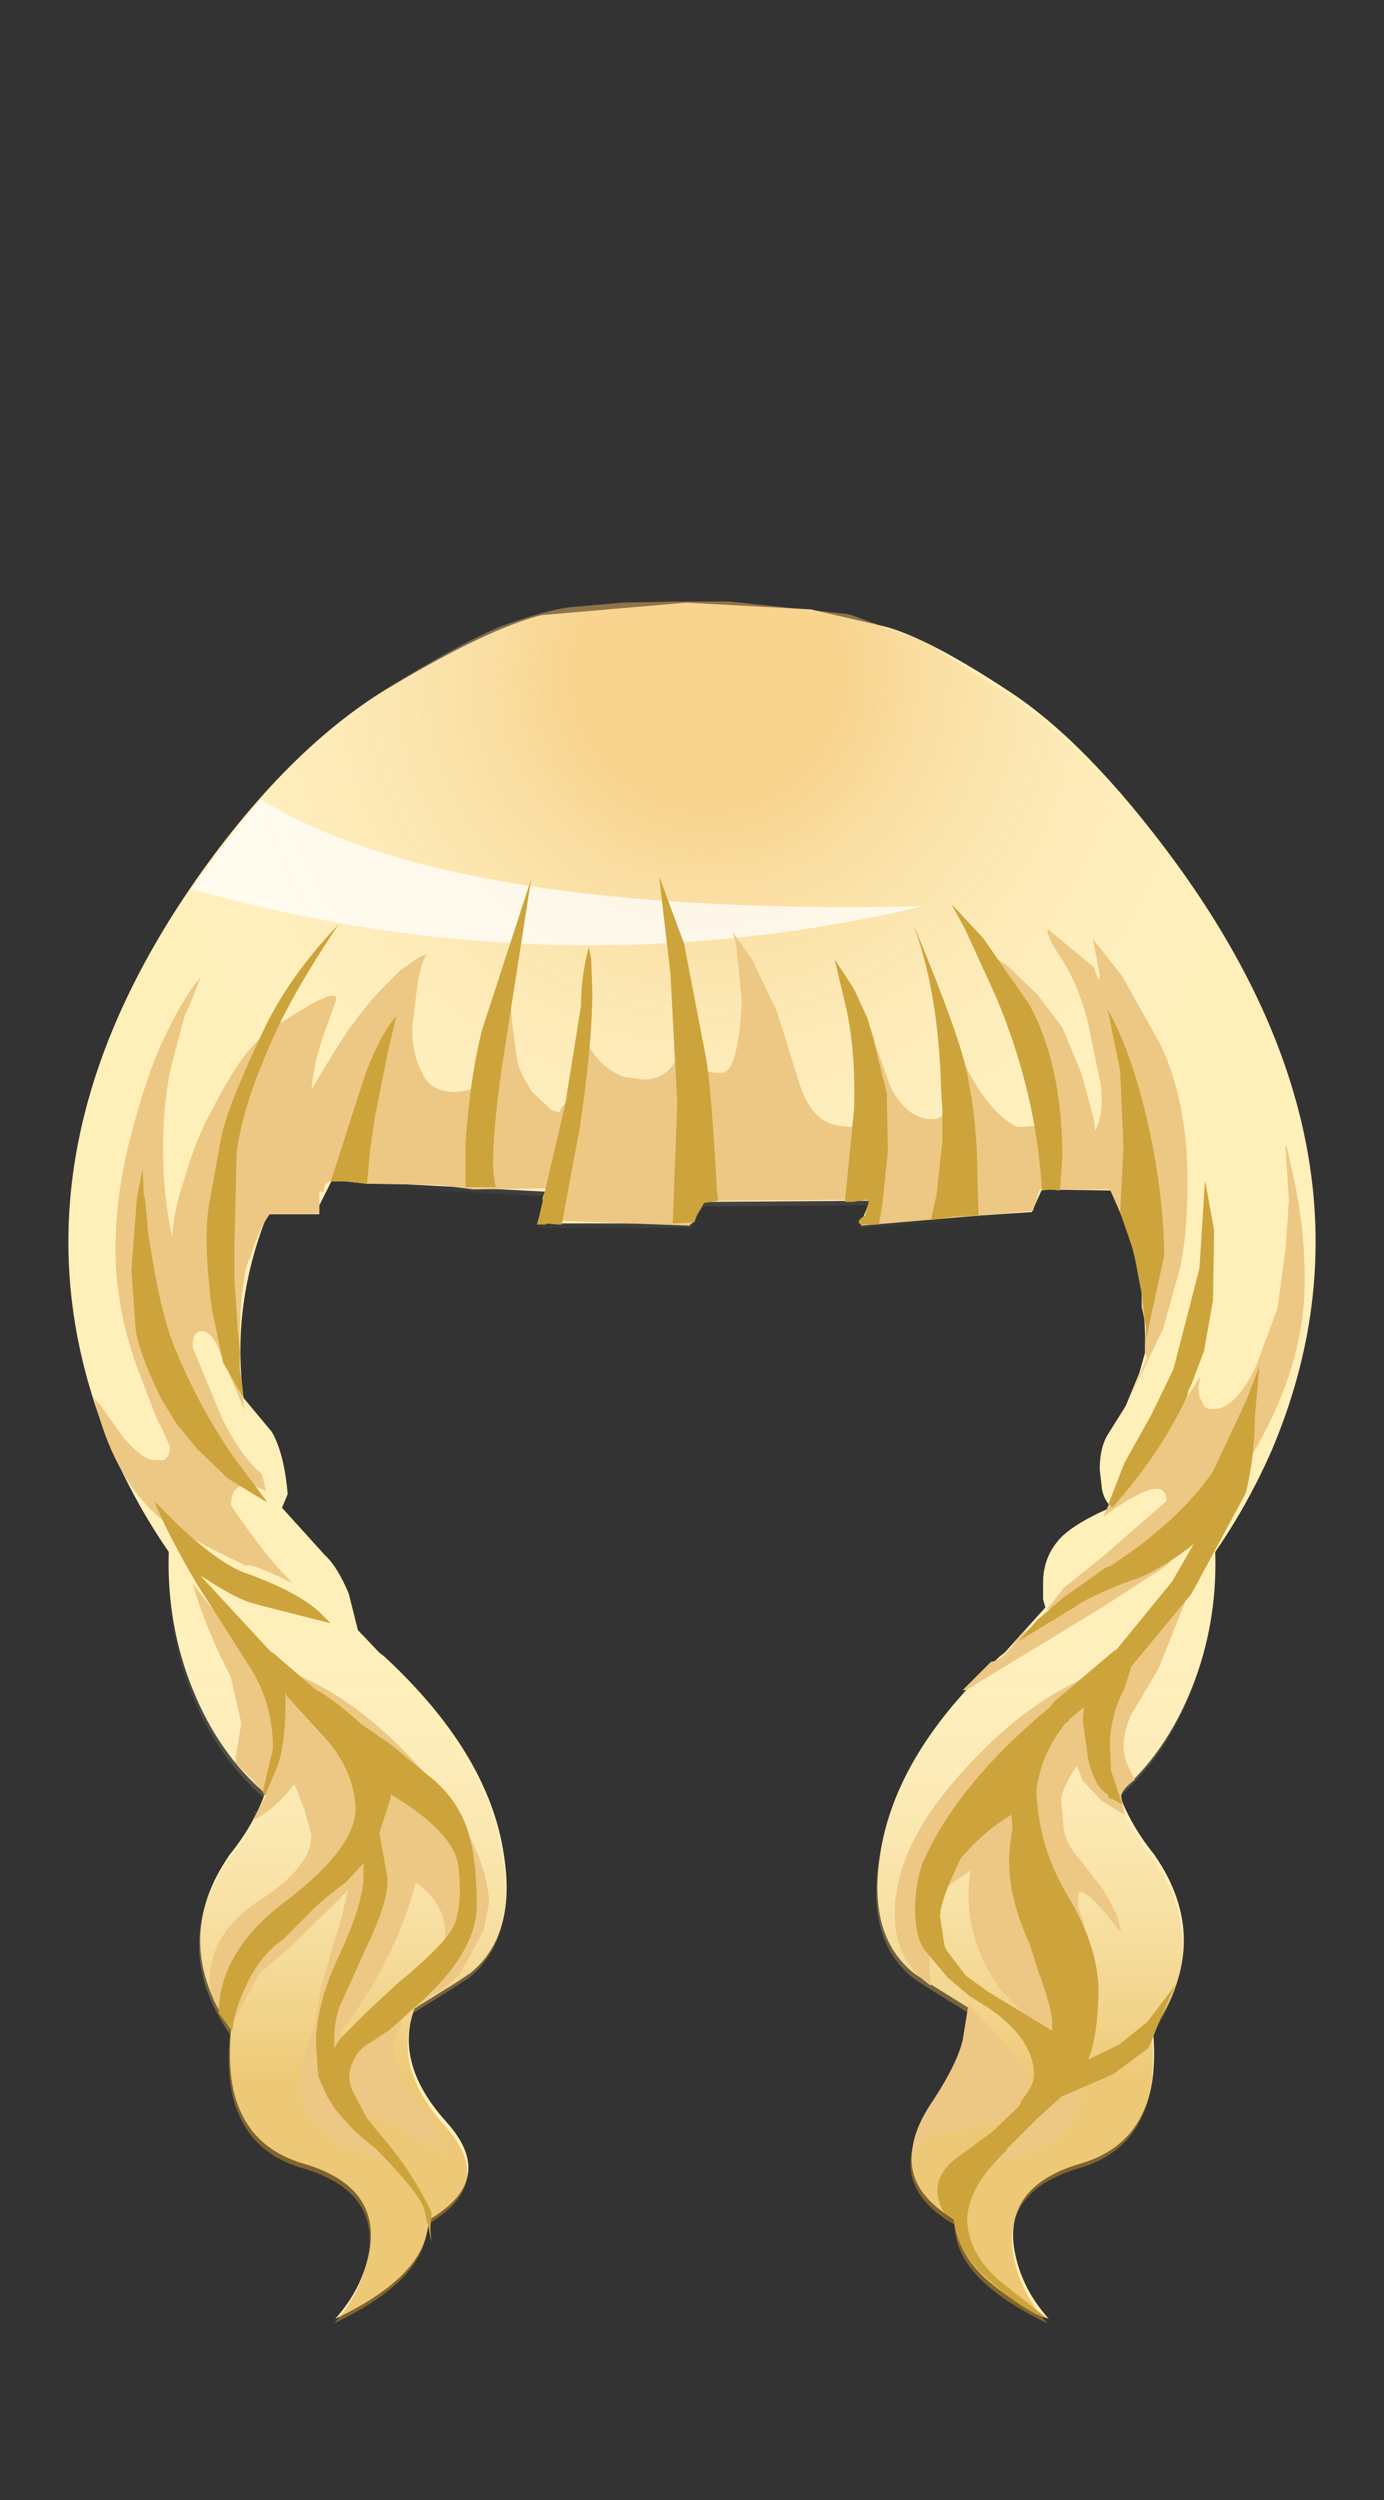 <svg xmlns="http://www.w3.org/2000/svg" xmlns:ffdec="https://www.free-decompiler.com/flash" xmlns:xlink="http://www.w3.org/1999/xlink" ffdec:objectType="frame" width="61.1" height="110.35"><rect width="100%" height="100%" fill="#333333" stroke="none"/><g transform="translate(3.75 25.7)"><use ffdec:characterId="1" xlink:href="#a" width="55.1" height="75.75" transform="translate(-.75 .9)"/><clipPath id="b"><path fill="#fff" fill-rule="evenodd" d="M48.05 12.5q9.7 13.25 4.3 26-1.05 2.4-2.5 4.5.1 3.2-1.05 6.05t-3.2 4.6q.5 1.4 1.55 2.7 2.65 3.8-.05 7.75.2 2.25-.4 3.55-.75 1.75-2.8 2.35-3.25.95-2.95 3.6.25 1.8 1.55 3.25-4.1-1.95-4.1-4.35-3.25-1.85-1.1-5 1.55-2.25 1.7-4.35L37.15 62l-.6-.4q-2.05-1.65-1.5-5.2.65-4.5 5.3-8.8l.2-.15 1.8-2-.1-.35v-.75q0-1.2.85-2.05.65-.6 2-1.2l.1-.15q-.25-.25-.35-.7l-.1-.9q0-1 .4-1.6l.75-1.2.6-1.45.25-.9q.1-3.6-1.45-7.15L42.2 27l-.45 1-7.55.5.4-1-7.3.05-.55.95H20l.3-1.4-9.45-.5-.7 1.4h-2.1q-1.65 4.05-1.1 8.2l1.25 1.5q.55.95.7 2.75l-.25.6 1.9 2.1 1.05 1.7.4 1.6.95 1 .2.15q4.65 4.3 5.3 8.8.55 3.55-1.5 5.2l-.6.4-1.85 1.15q-.9 2.45 1.4 5t-.8 4.35q0 2.4-4.1 4.35 1.3-1.45 1.55-3.25.3-2.65-2.95-3.6-2.05-.6-2.8-2.35-.6-1.3-.4-3.55-2.7-3.95-.05-7.75 1.05-1.3 1.55-2.7-2.05-1.75-3.2-4.6T3.65 43q-1.45-2.1-2.5-4.5-5.4-12.75 4.3-26 3.9-5.3 7.7-7.7 3.2-2 5.2-2.85 2.1-.75 3.1-.85L23.7.9 26 .85h2.45l5.2.55.2.05 1.5.55 1.15.4.6.25 3.8 2.4q3.25 2.15 7.15 7.45"/></clipPath><g clip-path="url(#b)"><use ffdec:characterId="3" xlink:href="#c" width="61.1" height="110.35" transform="translate(-3.75 -25.7)"/></g><use ffdec:characterId="4" xlink:href="#d" width="53.45" height="63.65" transform="translate(.4 13)"/></g><defs><radialGradient id="e" cx="0" cy="0" r="819.2" gradientTransform="translate(27.55 4.05)scale(.037)" gradientUnits="userSpaceOnUse" spreadMethod="pad"><stop offset=".204" stop-color="#f0b863" stop-opacity=".486"/><stop offset=".89" stop-color="#fff" stop-opacity="0"/></radialGradient><radialGradient id="f" cx="0" cy="0" r="819.2" gradientTransform="translate(28.95 62.2)scale(.047)" gradientUnits="userSpaceOnUse" spreadMethod="pad"><stop offset="0" stop-opacity=".29"/><stop offset=".569" stop-opacity="0"/></radialGradient><g id="c" fill-rule="evenodd"><path fill="url(#e)" d="M9.5-19.7q7.75-6 18.05-6 10.25 0 18 6l3 2.65q2.9 2.9 4.85 6.15 3.95 6.65 3.95 14.95 0 12.3-8.8 21.05-6.5 6.55-15.05 8.2H21.6Q13 31.65 6.45 25.1q-5.3-5.35-7.35-12l.45-.15V13l.95-.3 1.05-.25v.25l-.8.9q-.6.55-.6 1.05-.05 1.15 1 1.15 1.3 0 4.75-4.5l.35-.4q2.3-2.4 2.3-3.25V7.6l.8-1.2q0-1.55-4.2.85-1.95-.9-4.75.6-1.5.8-2.2 1.55l-.45-5.35q0-8.3 3.95-14.95 1.9-3.25 4.75-6.15z" transform="translate(3.75 25.7)"/><path fill="url(#f)" d="M-.4 77.15v1.15h.75v6.35h-2.8v-7.5z" transform="translate(3.75 25.7)"/><path fill="url(#g)" d="M-.4 77.15h-3.35V39.8h60v37.35z" transform="translate(3.75 25.7)"/><path fill="#fff" fill-opacity=".2" d="m5.05 38.2.4-.1-.05.2z"/><path fill="#fff" fill-opacity=".745" d="M11.3 35.15q8.3 5.3 29.45 4.85-16.35 3.85-32.8-.9l1.9-2.35.15-.15z"/></g><g id="d" fill-rule="evenodd"><path fill="#ecc884" d="m44.1 2.75 1.3 1.65 1.65 2.95q1.05 2.15 1.2 5.1.1 2.9-.3 4.8l-.75 2.7-1.5 3.1.7-1.6.1-.25-.05-.05-.05-.15v-.35l.05-.8-.2-.85v-1.15q0-.95-1.4-4.05h-3.1l-.3.95-7.6.65.55-1.15-7 .05v-.25l-.1.1q-.3.05-.45.25l-.2.4-.1.15-.25.45-6.65-.25.2-.7-.05-.25.15-.45-3.2.05-1.55-.2-3.15-.05-1.35-.15q-.55 0-.55.45v.05h-.2v1h-2.2q-.55.8-.85 1.9-.2.3-.3 1.15-.15.8-.15 2.15l-.05 1.45v.25l.1.8.15.95-.3-.7-.8-1.9q-.35-.9-.8-.9-.4 0-.4.7l1.3 3.15q.85 1.7 1.75 2.45l.2.75q-1.55-.7-1.55.65Q7.55 30 8.8 31.2q-1.5-.75-1.9-.8h-.2q-2.85-1.35-3.85-2.15Q.85 26.5 0 23l.25.3.05.05 1 1.4q.85 1 1.4 1h.35q.3-.1.3-.6l-.4-.9L2.8 24l-.9-2.35Q.95 19 .95 16.45t.75-5.3q.75-2.8 1.55-4.35Q4 5.25 4.7 4.45l-.35.9-.35.8-.55 2.05q-.4 1.65-.4 3.8 0 2.1.4 3.9.05-1.1.55-2.6.5-1.7 1.1-2.8 1.05-2.05 1.75-2.85Q7.4 7 8.15 6.5l1.55-.95.7-.3h.25l.05.15-.55 1.55Q9.7 8.2 9.6 9.4q1.5-2.55 1.9-3 .65-.9 1.4-1.65l.6-.6.85-.6.35-.15q-.25.4-.4 1.2l-.25 2q0 1.35.45 2.05l.05.15q.4.7 1.4.7l.4-.05q1.5-.25 1.7-2.6V6.8l.05-.6q.15-1.6.25-.9l.15 1.5.2 1.4q.15.55.65 1.3l.85.8.35.1.1-.25q.45-.3.5-2.2.15-.7.45-.85l.35.55q.6.9 1.5 1.2h.1l.7.1q1.7 0 1.85-2.6h.1q.4 0 .75 1.25l-.05.35v.4q.1.35.85.3.7-.1.85-3.2L28.35 3l-.15-.55.85 1.2 1.1 2.3 1 3.2Q31.7 10.9 33 11l.35.05q.85 0 .85-2.65L34.05 7l-.2-.9v-.15l.15.25.3.5.25.85.6 1.7q.7 1.4 1.8 1.45.8 0 .85-1.05l.05-1.45-.1-1.1v-.3l.75 1.6q1.05 2.05 2.25 2.65l.75-.05.5-.5.05-1.3q0-.95-.6-2.2l-.85-1.75-.85-1.65q-.05-.1.6.35l1.3 1.25 1.1 1.45.85 2.05.55 2.05.05.45q.4-.75.25-2l-.6-2.9q-.45-1.65-1.15-2.7t-.6-1.3L44.15 4q.25.8.25.35zm8.55 9.15.2.9q.6 2.45.6 5.05 0 4.65-3.6 9.6l-.6.8-.75.95-1.15 1.2-.15.1-2.7 1.75-6 3.65h-.15l1.25-1.25q.55-.05 1.3-1.2l1.5-1-.3-.15.7-.9 1.8-1.45 2.75-2.4q0-1.35-2.8.7l.3-.65 2.7-3.55 1.3-2-.1.5.05.4.15.3q.05.25.45.25 1 0 1.9-1.9l.95-2.55.35-2.6.15-2.15-.15-2.4zm-4.2 19.4L47 34.95l-1.25 2.1q-.3.8-.3 1.35 0 .5.3 1.05l.2.4q-.6.45-.6.75l.15.8-1-.6-.85-.9-.25-.65-.05.05q-.65 1-.65 1.45l.1 1.2q.1.75.7 1.4l1.05 1.35.6 1.1.2.75-.1-.05q-1.3-1.7-1.7-1.7l-.1.05v.65l.3.85-.65-.7-.25-.35-1.3-.95.3 1.6q.4 1.7.9 3.05l.3 1.75.65 2q.2 3.6-4.6 4.05l1.4-1.1 1.2-1.45-1.15.4-.6.35-2.9.55q-.5 0-.9 1.25-.2-1.2.9-2.8 1.05-1.6 1.3-2.65l.25-1.55 2.15 2.25q.65 1.05.5 1.7l-.2.4q1.15-1.45.8-3.15L40 49.1q-1.75-2.5-1.3-5.25l-1 .7q-1.05 1.3-.75 4.4-1.3-.9-1.55-2.45-.4-3.1 2.55-6.55 2.65-3.1 5.4-4.4 2.15-1.1 3.35-2.05l.05-.05zm-39 4.15q2.75 1.3 5.4 4.4 2.4 2.8 2.6 5.4l-.25 1.25-1.05 1.95-.8.7-.5.25-.6.5q-.55.25-.65.5l-.05.35q-.3.45-.3 1 0 .75.55 1.6l1.25 1.7.5 1.35-2.1-1.15-1.65-.75-.7-.35 1.2 1.45 1.4 1.1q-4.8-.45-4.6-4.05l.65-2 .3-1.75.9-3.05.25-1.1-.65.65-1.95 1.9-1.25 1.05-1.3 2.35-.6-.8-.2-.4-.15-.7q0-2.2 2.25-3.65T9.6 42.3l-.3-1.1-.45-1.15q-.95 1.2-1.85 1.6l.6-1.1-.7-.8-.65-.65v-.15l.25-1.6-.45-1.95-.05-.15-.2-.4q-.9-1.8-1.45-3.65l1.7 2.15.05.05q1.2.95 3.35 2.05m5.1 12.95.45-.8.5-.5v-.45q0-1.3-1.15-2.15l-.15-.1q-.9 3.45-3.25 6.5-.15.7-.05 1.35.6-.9 2.1-2.1l.45-.6.8-.8zM7.1 41.25l.05.1-.05-.05z"/><path fill="#cda43c" d="m25.45 4.3-.5-4.3.1.25 1 2.7L27 7.9q.25 1.3.5 5.95l.05.35v.1l-.65.1-.05.15-.2.3-.15.4-.95.05.2-5.3zm16.75 9.5-.35.05q-.25-4.35-2.05-8.6L38.45 2.3l-.6-1.1 1.4 1.5 2.05 2.95q1.45 2.7 1.45 6.7l-.1 1.5zm6.85-.4.4 2.2-.05 3.1-.4 2.25-.55 1.45-.15.3v.05l-.05.2q-1.2 2.55-3.3 4.9l-.15-.2.7-1.8 1.15-2.05 1-2.05 1.15-4.45zm2.4 8.2-.2 2.25q0 1.7-.4 3.35l-2.4 4.45-2.65 3.2-.3.95q-.65 1.25-.65 2.55l.05 1.1.45 1.35.05.15-.35-.2-.25-.1-.05-.15q-.55-.3-.85-1.5l-.25-1.75.05-.6-.65.55-.05.1-.1.05q-1.1 1.35-1.3 3 .1 2.5 1.4 4.65 1.35 2.25 1.35 4.25-.05 1.95-.45 2.95l1.35-.65 1.25-1 1.25-1.65-.65 1.45-.4 1-.15.35L45 52.85l-2.3 1-1.1 1-1.35 1.35h.05q-1.75 1.65-1.75 3.1.05 1.45 1.4 2.65l2.15 1.7-.5-.2q-1.15-.6-2.3-1.7-1.25-1.15-1.35-2.55l-.4-.2q-.85-1.45.6-2.5l1.5-1.1 1.15-1.1.1-.15.05-.15q.55-.65.55-1.1 0-1.55-1.9-2.9l-.95-.6-.95-.8-1.05-1.25q-.4-.6-.4-1.85 0-.9.3-1.9 1.5-3.5 5.65-6.95l.15-.2.05-.05 2.65-2.25.1-.05 2.45-3 .95-1.65q-1.05.85-2.3 1.45l-.85.3q-1.6.65-2.05 1l-2.55 1.55.45-.5.4-.45 1.1-.95 1.9-1.35.1-.05h.05l.2-.1.2-.15q2.75-1.85 4.2-3.95l1.5-3.2zM45.3 8.55l-.55-2.7q.9 1.6 1.55 4.1.9 3.5.95 6.75l-.8 3.7V20l-.2-1.6-.35-1.85-.6-1.75.15-2.85zM22 5.05q0 2.3-.55 6l-.8 4.3h-.15l-.55-.05v.05h-.4l.1-.35 1.15-4.95.7-4.35q0-1.35.35-2.6l.1.55zM20.85 9.9l.15-.45-.15.4zm16.6.35-.05-.75q-.1-4.4-1.25-7.45 2.05 4.9 2.4 6.65.45 2.25.45 4.45l.05 1.8-1.1.05-1 .15.25-1.15.25-2.3zm-4.3-4.7-.45-1.9.85 1.3.6 1.3.25.9.6 2.4.05 2.55-.25 2.4-.15.85h-.8q-.25-.15.2-.4v-.05l.15-.55-.05-.1-.65.1h-.35l.4-4.05q.1-2.65-.4-4.75M7.4 6.95q1.15-2.5 3.4-4.85l-.4.6q-1.9 2.9-2.75 5-1.1 2.55-1.35 4.45l-.1 4.15v1.5l.15 2.2.1 1q-.05.75.05 1.1l.1.9-.9-1.55-.5-2.4q-.4-3.15-.1-4.7l.5-2.75q.2-1.25 1.8-4.65M19.3.1 18 8.45q-.6 4.3-.25 5.25H16.4v-1.9q.2-3 .75-5.1zm-5.95 6.05L13 7.6l-.6 3-.2 1.4-.15 1.55-.9-.1h-.7L12 8.65q.7-1.8 1.35-2.5m-10.7 21.4 1 1q1.8 1.7 2.95 2.15 2.4.85 3.4 1.8l.45.45-3.15-.8-.15-.05q-.75-.15-2.2-1.1l-.25-.15 3.1 3.35.1.05 1.85 1.6q.9.5 2.05 1.55l1.3.9 1.7 1.4q1.15.9 1.65 2.25.45 1.3.45 3.5-.05 2.15-2.8 4.5l-1.05.95-1.15.75-.2.2q-.7.95-.25 1.8l.6 1.15 1.15 1.4q.95 1.2 1.7 2.75l-.05.75.05.55-.3-1.35q-.1-.65-2.1-2.7l-.95-.8-.6-.65-.3-.35-.35-.55-.4-.9-.1-1.45q0-1.75 1.05-3.95 1.05-2.25 1.05-3.5v-.5l-.8.85q-.7.5-1.3 1.05L8.35 46.9q-1.1.75-1.75 2.3-.4.9-.5 1.75l-.6-.8q.05-2.8 3.05-5 3-2.3 3-4.05-.1-1.8-1.5-3.25l-1.55-1.7v-.05l-.05-.05Q8.5 38.4 8 39.5l-.45 1.05-.1-.15.45-1.9q0-1.85-.85-3.35l-2.55-4q-1.2-2.05-1.85-3.6m-.45-13.5.05.15.15 1.6.2 1.2q.45 2.65 1.05 4 1 2.4 2.5 4.6l1.5 2-.2-.1-1.55-.95-1.35-1.3-.9-1.1L3 23.1q-.9-1.8-1.15-3l-.2-2.7.25-3.3.25-1.2zM38 43.9q-.65 1.4-.65 2l.2 1.3.1.2.8 1.05.1.1.9.65 2.8 1.7.05.05v-.35q0-.65-.6-2.25l-.4-1.25q-.9-2-.9-3.6 0-.7.15-1.5l-.05-.6q-1.25.75-2.25 1.95zm-25.4-1.7.35 1.95q.1.95-.9 3.05l-1.2 2.65q-.25.6-.25 1.65v.2l.3-.45 1.2-1.2 1.35-1.25q2.2-1.8 2.5-2.65.3-.9.15-2.4-.15-1.55-3-3.25v.15z"/></g><linearGradient id="g" x1="-819.2" x2="819.2" gradientTransform="matrix(0 -.023 .037 0 26.2 58.5)" gradientUnits="userSpaceOnUse" spreadMethod="pad"><stop offset=".298" stop-color="#d99d29" stop-opacity=".467"/><stop offset=".875" stop-color="#fff" stop-opacity="0"/></linearGradient><path id="a" fill="#ffefb9" fill-rule="evenodd" d="M48.1 12.3q9.7 13.25 4.3 26-1.05 2.4-2.5 4.5.1 3.2-1.05 6.05t-3.2 4.6q.5 1.4 1.55 2.7 2.65 3.8-.05 7.75.2 2.25-.4 3.55-.75 1.75-2.8 2.35-3.25.95-2.95 3.6.25 1.8 1.55 3.25-4.1-1.95-4.1-4.35-3.25-1.85-1.1-5 1.55-2.25 1.7-4.35L37.2 61.8l-.6-.4q-2.05-1.65-1.5-5.2.65-4.5 5.3-8.8l.2-.15 1.8-2-.1-.35v-.75q0-1.2.85-2.05.65-.6 2-1.2l.1-.15q-.25-.25-.35-.7l-.1-.9q0-1 .4-1.6l.75-1.2.6-1.45.25-.9q.1-3.6-1.45-7.15l-3.1-.05-.45 1-7.55.5.4-1-7.3.05-.55.95h-6.75l.3-1.4-9.45-.5-.7 1.4H8.1Q6.45 31.85 7 36l1.25 1.5q.55.95.7 2.75l-.25.6 1.9 2.1q.55.5 1.05 1.7l.4 1.6.95 1 .2.15q4.65 4.3 5.3 8.8.55 3.55-1.5 5.2l-.6.4-1.85 1.15q-.9 2.45 1.4 5t-.8 4.35q0 2.4-4.1 4.35 1.3-1.45 1.55-3.25.3-2.65-2.95-3.6-2.05-.6-2.8-2.35-.6-1.3-.4-3.55-2.7-3.95-.05-7.75 1.05-1.3 1.55-2.7-2.05-1.75-3.2-4.6T3.7 42.8q-1.45-2.1-2.5-4.5-5.4-12.75 4.3-26Q9.4 7 13.6 4.55q4.2-2.5 6.55-3.1l6.4-.55 5.5.3 3.25.75q1.9.5 5.4 2.8Q44.2 7 48.1 12.3" transform="translate(.75 -.9)"/></defs></svg>